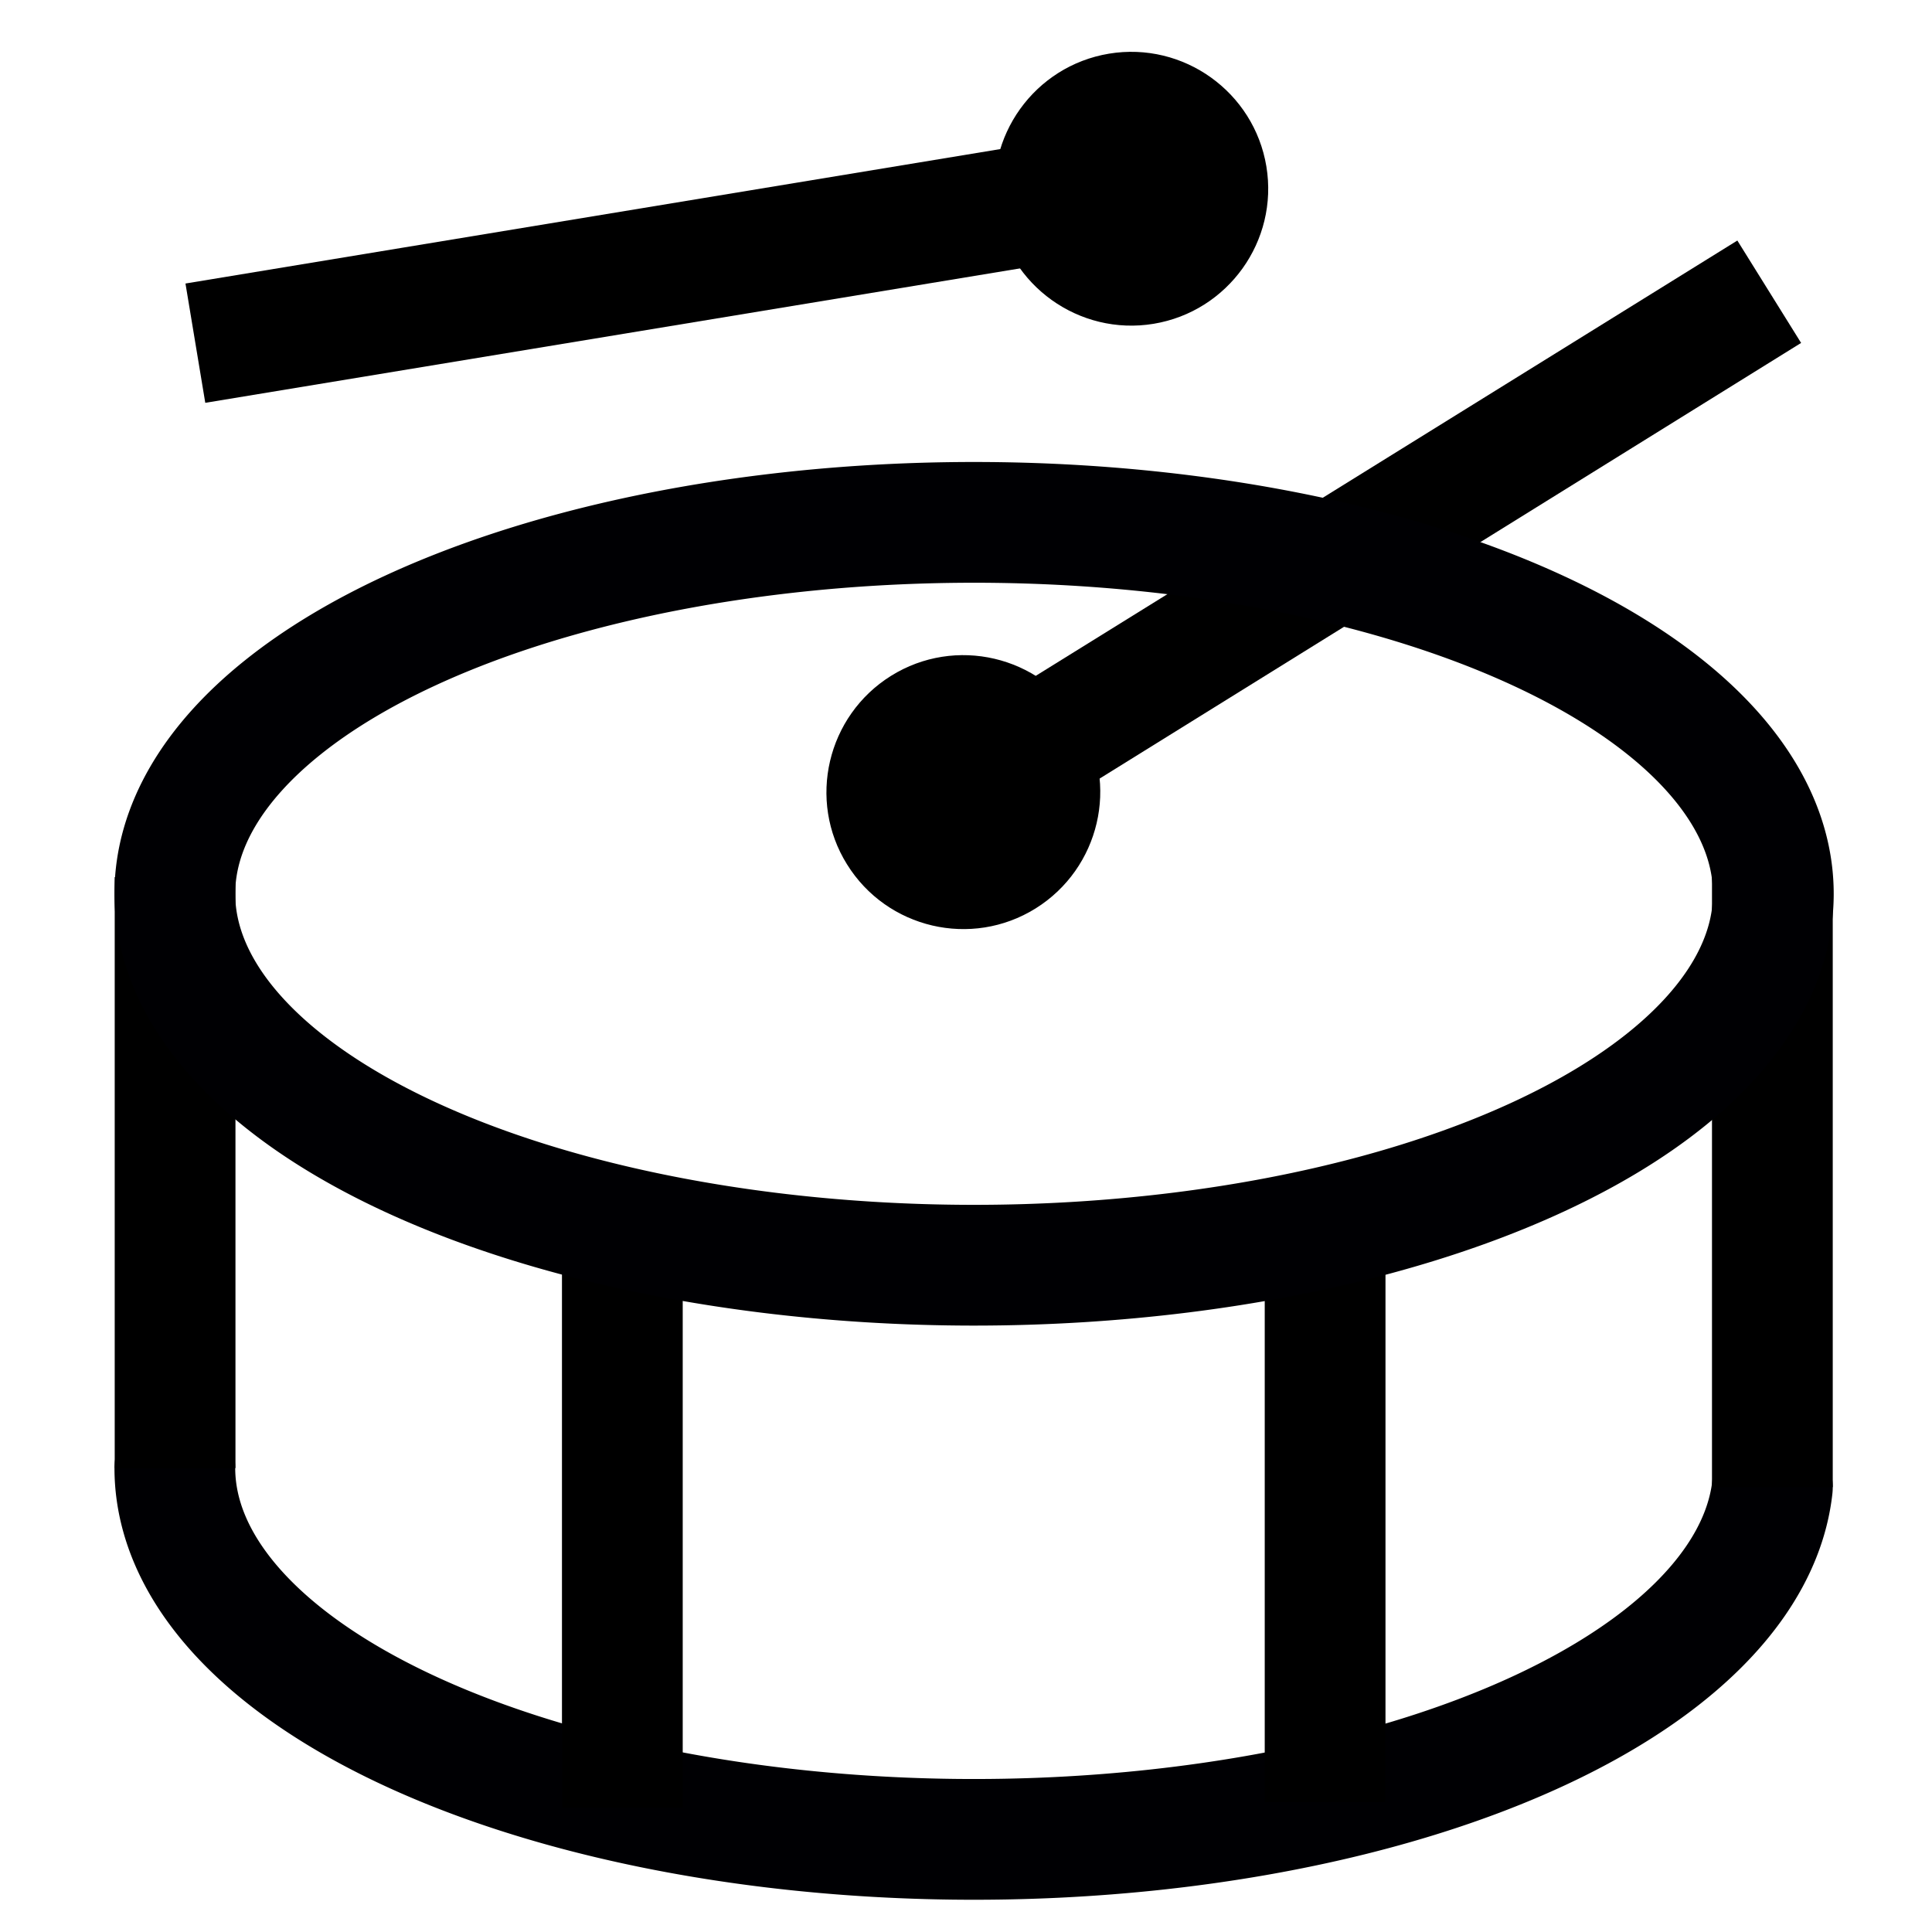 <?xml version="1.0" encoding="UTF-8" standalone="no"?>
<!-- Created with Inkscape (http://www.inkscape.org/) -->

<svg
   xmlns:dc="http://purl.org/dc/elements/1.1/"
   xmlns:cc="http://creativecommons.org/ns#"
   xmlns:rdf="http://www.w3.org/1999/02/22-rdf-syntax-ns#"
   xmlns:svg="http://www.w3.org/2000/svg"
   xmlns="http://www.w3.org/2000/svg"
   xmlns:sodipodi="http://sodipodi.sourceforge.net/DTD/sodipodi-0.dtd"
   xmlns:inkscape="http://www.inkscape.org/namespaces/inkscape"
   width="8mm"
   height="8mm"
   viewBox="0 0 8 8"
   version="1.1"
   id="svg17104"
   inkscape:version="0.92.3 (2405546, 2018-03-11)"
   sodipodi:docname="flam_roll.svg">
  <defs
     id="defs17098">
    <marker
       inkscape:stockid="DotS"
       orient="auto"
       refY="0"
       refX="0"
       id="DotS-5"
       style="overflow:visible"
       inkscape:isstock="true">
      <path
         inkscape:connector-curvature="0"
         id="path4898-3"
         d="m -2.5,-1 c 0,2.76 -2.24,5 -5,5 -2.76,0 -5,-2.24 -5,-5 0,-2.76 2.24,-5 5,-5 2.76,0 5,2.24 5,5 z"
         style="fill:#000000;fill-opacity:1;fill-rule:evenodd;stroke:#000000;stroke-width:1pt;stroke-opacity:1"
         transform="matrix(0.2,0,0,0.2,1.48,0.2)" />
    </marker>
    <marker
       inkscape:stockid="DotS"
       orient="auto"
       refY="0"
       refX="0"
       id="DotS"
       style="overflow:visible"
       inkscape:isstock="true">
      <path
         inkscape:connector-curvature="0"
         id="path4898"
         d="m -2.5,-1 c 0,2.76 -2.24,5 -5,5 -2.76,0 -5,-2.24 -5,-5 0,-2.76 2.24,-5 5,-5 2.76,0 5,2.24 5,5 z"
         style="fill:#000000;fill-opacity:1;fill-rule:evenodd;stroke:#000000;stroke-width:1pt;stroke-opacity:1"
         transform="matrix(0.2,0,0,0.2,1.48,0.2)" />
    </marker>
  </defs>
  <sodipodi:namedview
     id="base"
     pagecolor="#ffffff"
     bordercolor="#666666"
     borderopacity="1.0"
     inkscape:pageopacity="0.0"
     inkscape:pageshadow="2"
     inkscape:zoom="11.313709"
     inkscape:cx="26.601078"
     inkscape:cy="21.895424"
     inkscape:document-units="mm"
     inkscape:current-layer="layer1"
     showgrid="false"
     fit-margin-top="0"
     fit-margin-left="0"
     fit-margin-right="0"
     fit-margin-bottom="0"
     inkscape:window-width="1416"
     inkscape:window-height="1198"
     inkscape:window-x="1660"
     inkscape:window-y="603"
     inkscape:window-maximized="0" />
  <g
     inkscape:label="Layer 1"
     inkscape:groupmode="layer"
     id="layer1"
     transform="translate(-106.695,-44.215)">
    <path
       style="fill:none;stroke:#000003;stroke-width:0.5;stroke-linecap:round;stroke-miterlimit:4;stroke-dasharray:none;stroke-opacity:1"
       id="path4776-3"
       sodipodi:type="arc"
       sodipodi:cx="110.72902"
       sodipodi:cy="50.293385"
       sodipodi:rx="3.3095312"
       sodipodi:ry="1.5380439"
       sodipodi:start="0.052029561"
       sodipodi:end="3.1406285"
       d="m 114.034,50.373 a 3.31,1.538 0 0 1 -3.39,1.458 3.31,1.538 0 0 1 -3.225,-1.536"
       sodipodi:open="true" />
    <path
       style="fill:none;stroke:#000000;stroke-width:0.5;stroke-linecap:butt;stroke-linejoin:miter;stroke-miterlimit:4;stroke-dasharray:none;stroke-opacity:1"
       d="m 107.42,47.847 v 2.447"
       id="path4793"
       inkscape:connector-curvature="0"
       sodipodi:nodetypes="cc" />
    <path
       style="fill:none;stroke:#000000;stroke-width:0.5;stroke-linecap:butt;stroke-linejoin:miter;stroke-miterlimit:4;stroke-dasharray:none;stroke-opacity:1"
       d="m 114.034,47.847 v 2.526"
       id="path4795"
       inkscape:connector-curvature="0"
       sodipodi:nodetypes="cc" />
    <path
       style="fill:none;stroke:#000000;stroke-width:0.5;stroke-linecap:butt;stroke-linejoin:miter;stroke-miterlimit:4;stroke-dasharray:none;stroke-opacity:1"
       d="m 109.272,49.17 v 2.53"
       id="path4793-6"
       inkscape:connector-curvature="0"
       sodipodi:nodetypes="cc" />
    <path
       style="fill:none;stroke:#000000;stroke-width:0.5;stroke-linecap:butt;stroke-linejoin:miter;stroke-miterlimit:4;stroke-dasharray:none;stroke-opacity:1"
       d="m 112.182,49.17 v 2.507"
       id="path4793-6-7"
       inkscape:connector-curvature="0"
       sodipodi:nodetypes="cc" />
    <g
       id="g21755">
      <path
         style="color:#000000;font-style:normal;font-variant:normal;font-weight:normal;font-stretch:normal;font-size:medium;line-height:normal;font-family:sans-serif;font-variant-ligatures:normal;font-variant-position:normal;font-variant-caps:normal;font-variant-numeric:normal;font-variant-alternates:normal;font-feature-settings:normal;text-indent:0;text-align:start;text-decoration:none;text-decoration-line:none;text-decoration-style:solid;text-decoration-color:#000000;letter-spacing:normal;word-spacing:normal;text-transform:none;writing-mode:lr-tb;direction:ltr;text-orientation:mixed;dominant-baseline:auto;baseline-shift:baseline;text-anchor:start;white-space:normal;shape-padding:0;clip-rule:nonzero;display:inline;overflow:visible;visibility:visible;opacity:1;isolation:auto;mix-blend-mode:normal;color-interpolation:sRGB;color-interpolation-filters:linearRGB;solid-color:#000000;solid-opacity:1;vector-effect:none;fill:#000000;fill-opacity:1;fill-rule:nonzero;stroke:none;stroke-width:0.5;stroke-linecap:butt;stroke-linejoin:miter;stroke-miterlimit:4;stroke-dasharray:none;stroke-dashoffset:0;stroke-opacity:1;color-rendering:auto;image-rendering:auto;shape-rendering:auto;text-rendering:auto;enable-background:accumulate"
         d="m 111.348,44.748 -3.885,0.641 0.082,0.494 3.885,-0.641 z"
         id="path4829"
         inkscape:connector-curvature="0" />
      <path
         style="fill:#000000;fill-opacity:1;fill-rule:evenodd;stroke:#000000;stroke-width:0.1pt;stroke-opacity:1"
         d="m 111.873,44.915 c 0.045,0.272 -0.14,0.53 -0.412,0.575 -0.272,0.045 -0.53,-0.14 -0.575,-0.412 -0.045,-0.272 0.14,-0.53 0.412,-0.575 0.272,-0.045 0.53,0.14 0.575,0.412 z"
         id="path21761"
         inkscape:connector-curvature="0" />
    </g>
    <g
       id="g21741">
      <path
         style="color:#000000;font-style:normal;font-variant:normal;font-weight:normal;font-stretch:normal;font-size:medium;line-height:normal;font-family:sans-serif;font-variant-ligatures:normal;font-variant-position:normal;font-variant-caps:normal;font-variant-numeric:normal;font-variant-alternates:normal;font-feature-settings:normal;text-indent:0;text-align:start;text-decoration:none;text-decoration-line:none;text-decoration-style:solid;text-decoration-color:#000000;letter-spacing:normal;word-spacing:normal;text-transform:none;writing-mode:lr-tb;direction:ltr;text-orientation:mixed;dominant-baseline:auto;baseline-shift:baseline;text-anchor:start;white-space:normal;shape-padding:0;clip-rule:nonzero;display:inline;overflow:visible;visibility:visible;opacity:1;isolation:auto;mix-blend-mode:normal;color-interpolation:sRGB;color-interpolation-filters:linearRGB;solid-color:#000000;solid-opacity:1;vector-effect:none;fill:#000000;fill-opacity:1;fill-rule:nonzero;stroke:none;stroke-width:0.5;stroke-linecap:butt;stroke-linejoin:miter;stroke-miterlimit:4;stroke-dasharray:none;stroke-dashoffset:0;stroke-opacity:1;color-rendering:auto;image-rendering:auto;shape-rendering:auto;text-rendering:auto;enable-background:accumulate"
         d="m 113.889,45.211 -3.346,2.076 0.264,0.426 3.346,-2.078 z"
         id="path4829-5"
         inkscape:connector-curvature="0" />
      <path
         style="fill:#000000;fill-opacity:1;fill-rule:evenodd;stroke:#000000;stroke-width:0.1pt;stroke-opacity:1"
         d="m 110.259,47.759 c -0.146,-0.234 -0.073,-0.543 0.161,-0.689 0.234,-0.146 0.543,-0.074 0.689,0.161 0.146,0.234 0.073,0.543 -0.161,0.689 -0.234,0.146 -0.543,0.074 -0.689,-0.161 z"
         id="path21747"
         inkscape:connector-curvature="0" />
    </g>
    <path
       style="fill:none;stroke:#000003;stroke-width:0.5;stroke-linecap:round;stroke-miterlimit:4;stroke-dasharray:none;stroke-opacity:1"
       id="path4776-3-2"
       sodipodi:type="arc"
       sodipodi:cx="110.72902"
       sodipodi:cy="47.915699"
       sodipodi:rx="3.3095312"
       sodipodi:ry="1.5380439"
       sodipodi:start="3.1440448"
       sodipodi:end="3.1406285"
       d="m 107.419,47.912 a 3.31,1.538 0 0 1 3.315,-1.534 3.31,1.538 0 0 1 3.304,1.539 3.31,1.538 0 0 1 -3.309,1.537 3.31,1.538 0 0 1 -3.31,-1.537"
       sodipodi:open="true" />
  </g>
</svg>
